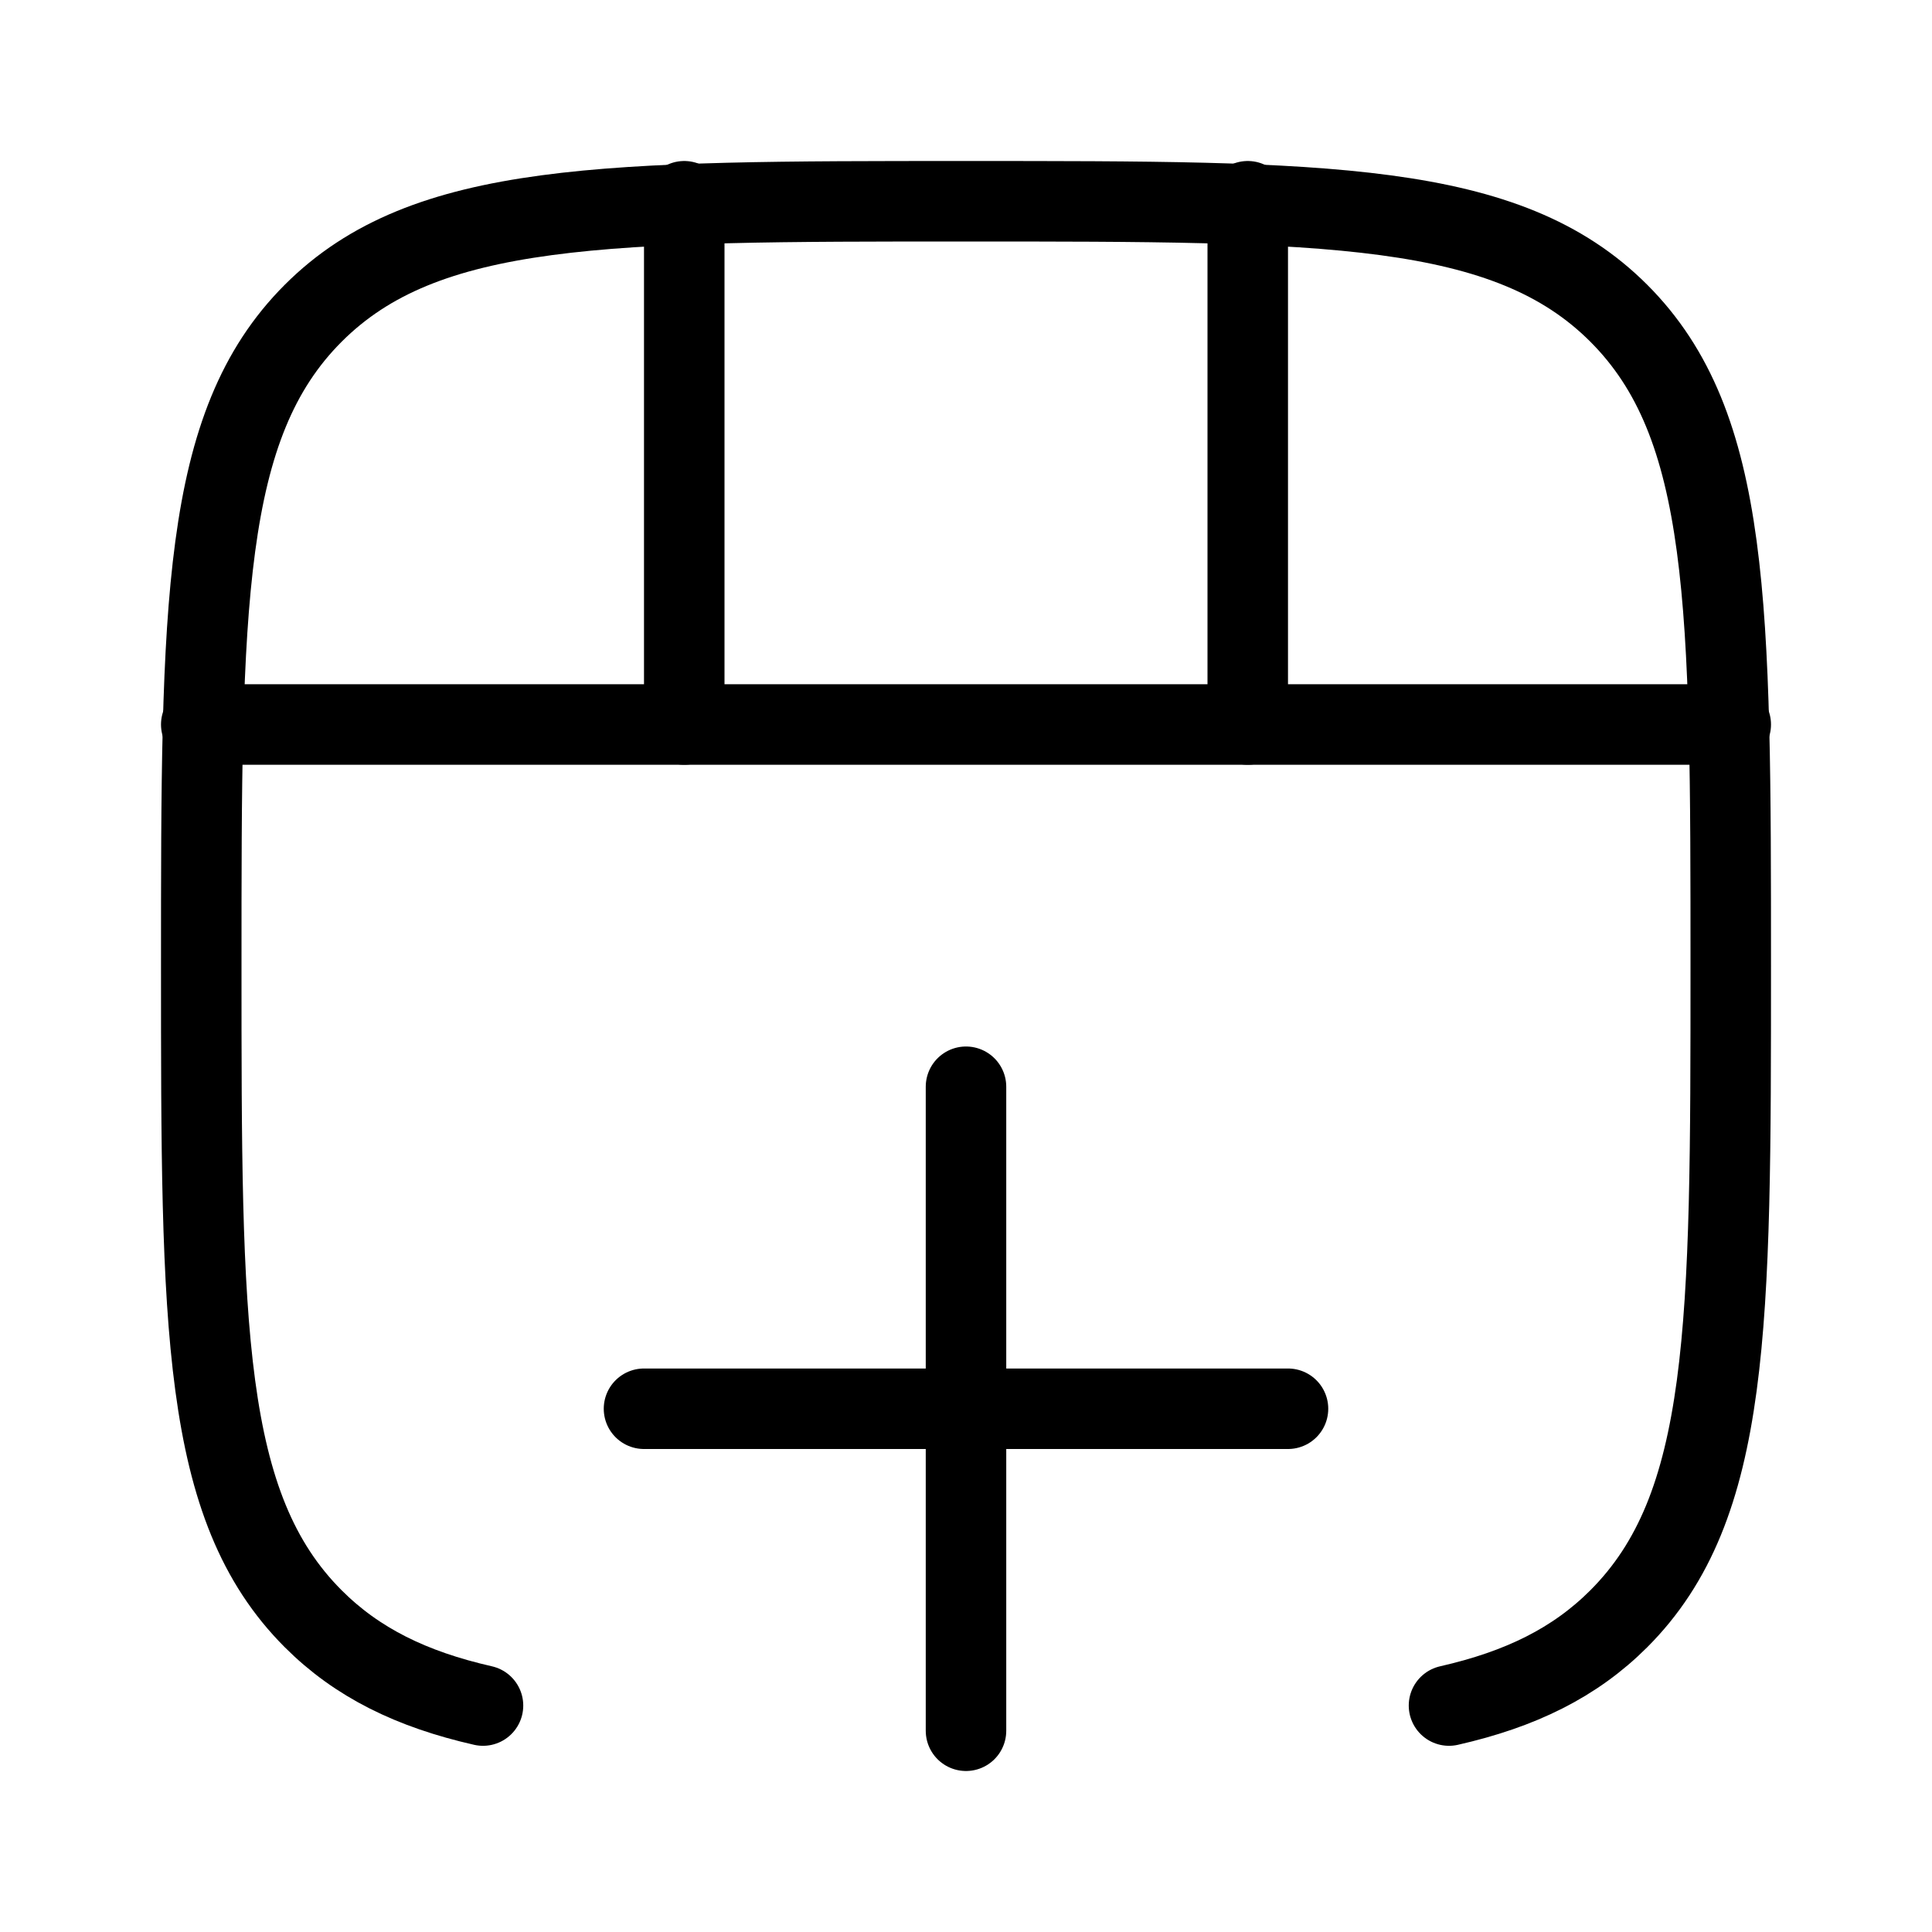 <svg xmlns="http://www.w3.org/2000/svg" viewBox="0 0 24 24" fill="none" stroke="currentColor" stroke-linecap="round" stroke-linejoin="round">
  <path d="M18 21.187C18.889 20.985 19.564 20.654 20.109 20.109C21.5 18.718 21.5 16.478 21.5 12C21.5 7.522 21.5 5.282 20.109 3.891C18.718 2.5 16.478 2.5 12 2.5C7.522 2.5 5.282 2.5 3.891 3.891C2.5 5.282 2.5 7.522 2.5 12C2.5 16.478 2.5 18.718 3.891 20.109C4.436 20.654 5.111 20.985 6 21.187" stroke="currentColor" key="k0" />
  <path d="M12 21.5V13.5M8 17.5H16" stroke="currentColor" key="k1" />
  <path d="M2.5 9L21.5 9" stroke="currentColor" key="k2" />
  <path d="M8.5 2.5L8.5 9M15.5 2.5L15.5 9" stroke="currentColor" key="k3" />
</svg>